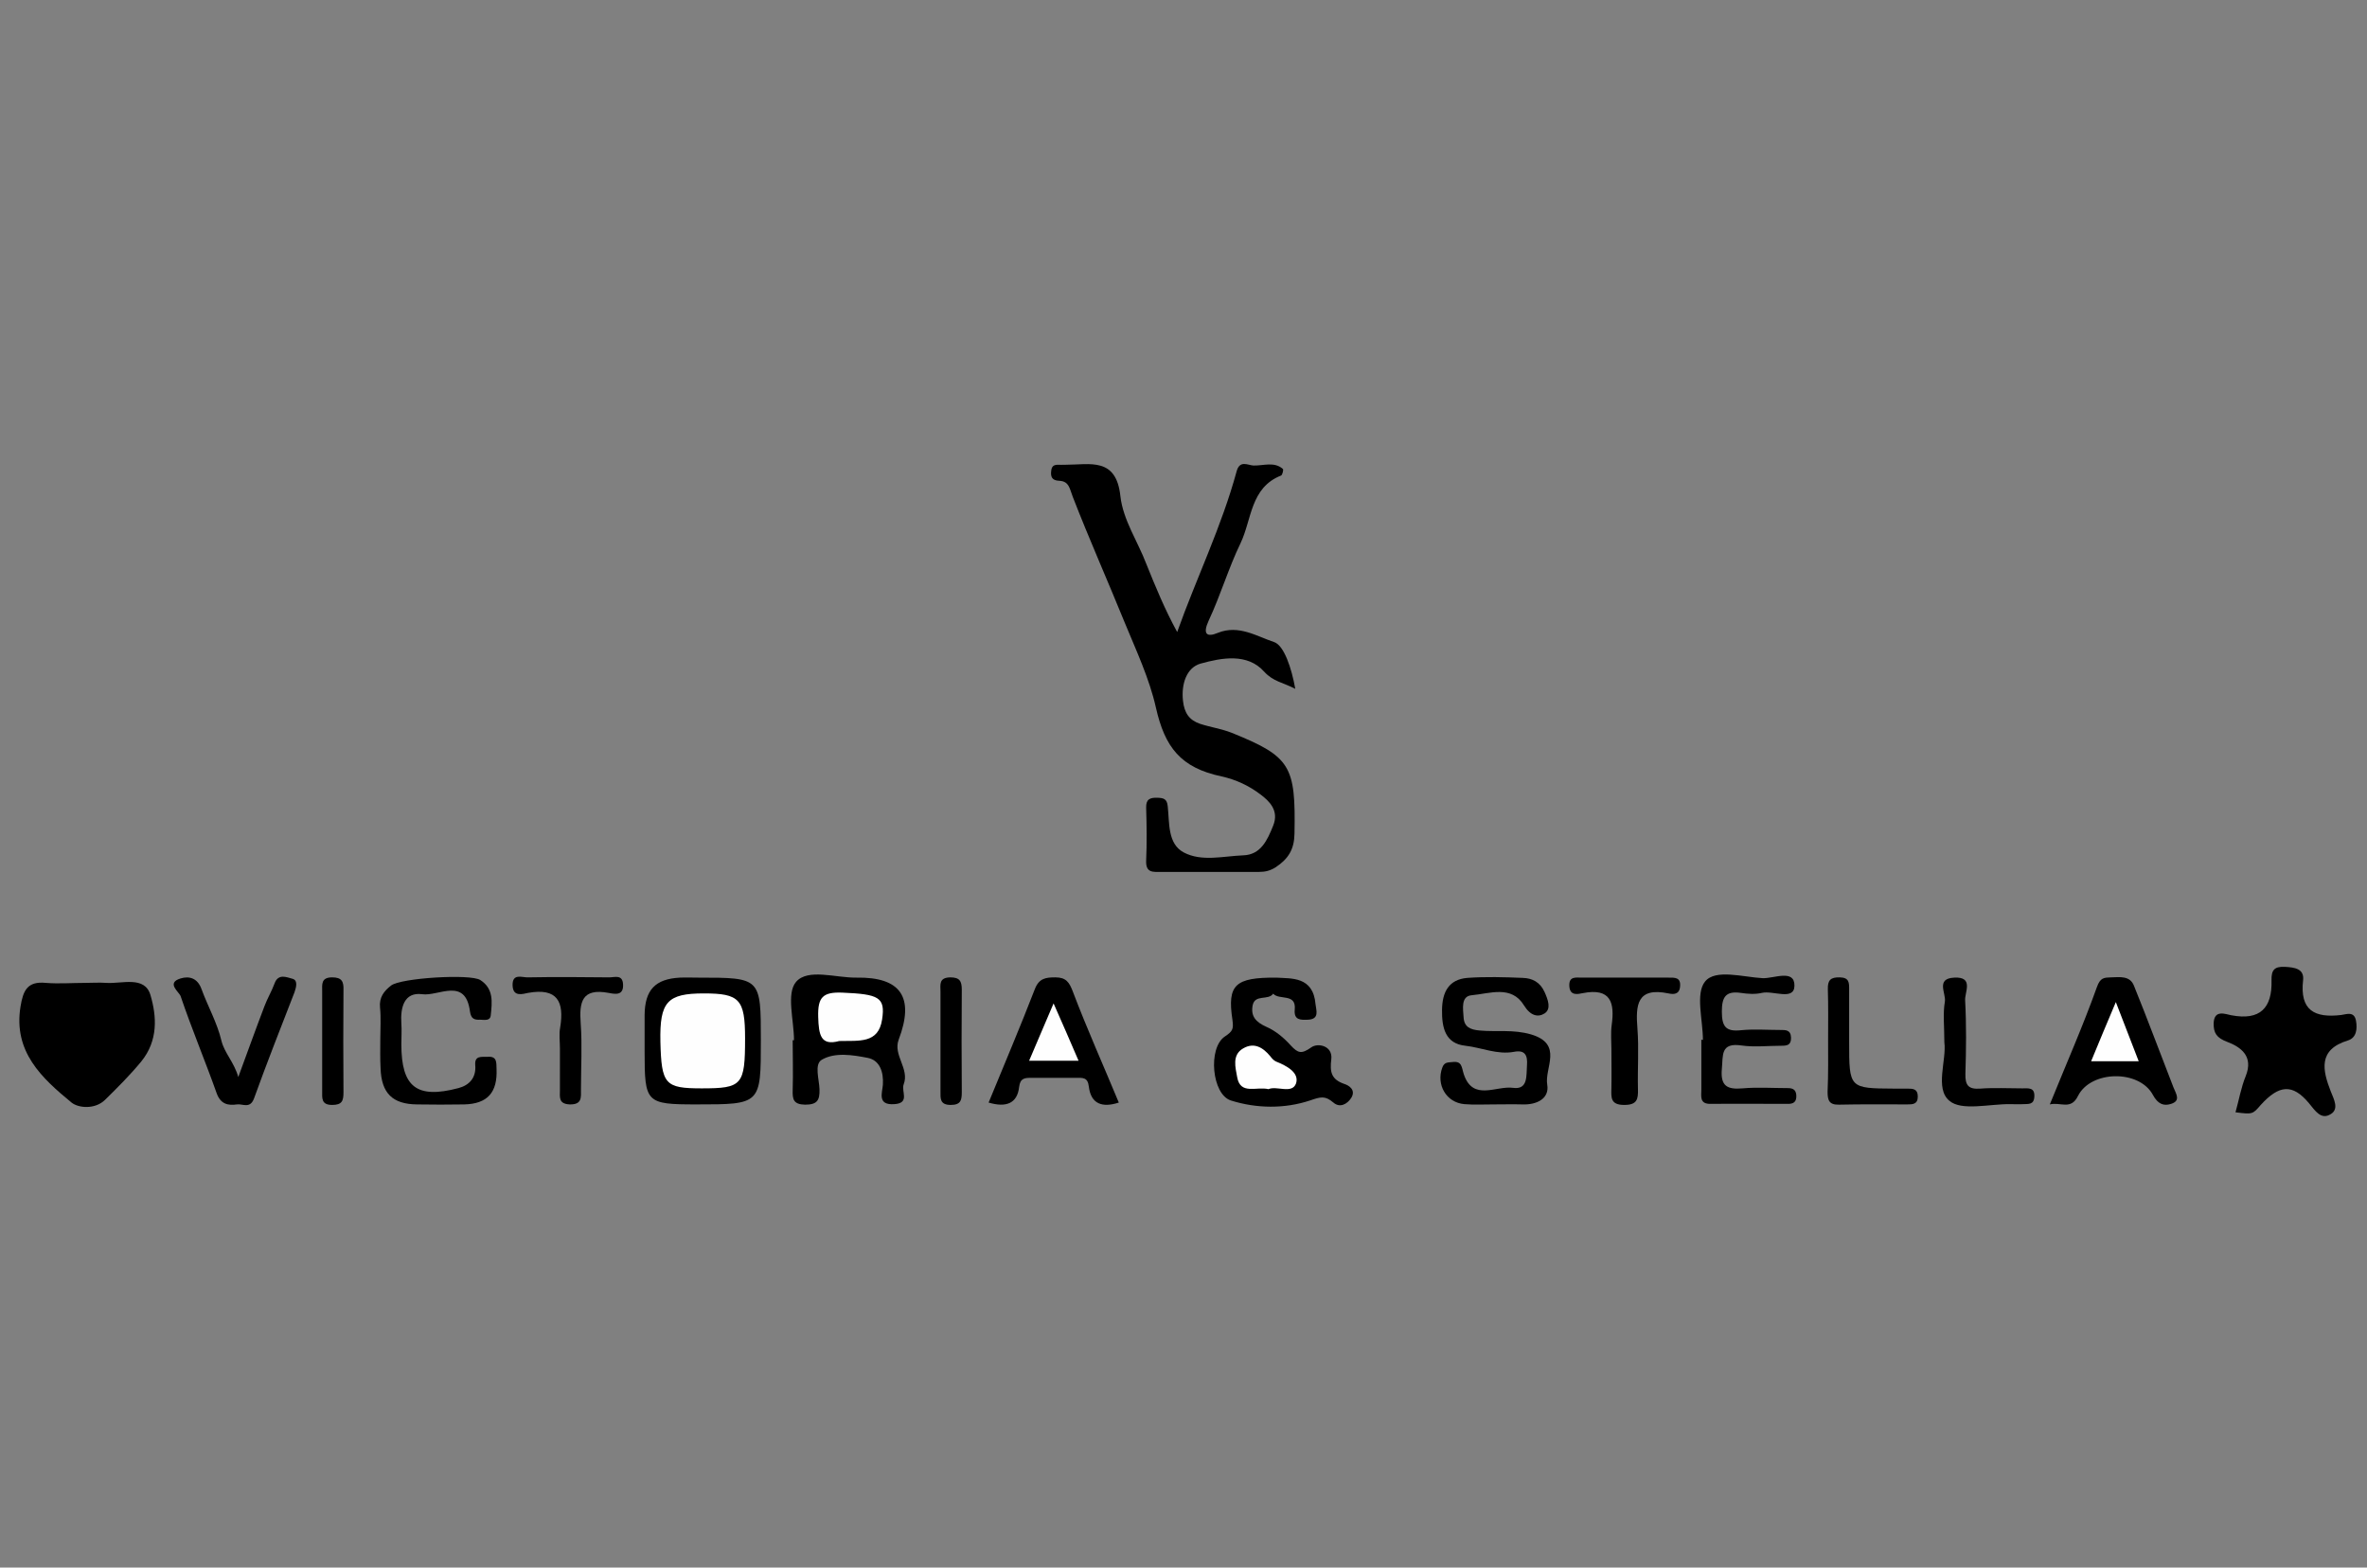 <?xml version="1.0" encoding="utf-8"?>
<!-- Generator: Adobe Illustrator 21.1.0, SVG Export Plug-In . SVG Version: 6.00 Build 0)  -->
<svg version="1.1" id="Layer_1" xmlns="http://www.w3.org/2000/svg" xmlns:xlink="http://www.w3.org/1999/xlink" x="0px" y="0px"
	 viewBox="0 0 900 596" style="enable-background:new 0 0 900 596;" xml:space="preserve">
<rect x="0" y="0" width="900" height="596" fill="#808080" stroke="none"/>
<style type="text/css">
	.st0{fill:#FEFEFE;}
</style>
<path d="M447.6,240.3c7.3-20.5,16.9-40.1,22.6-61.1c1.2-4.4,4.3-2.3,6.4-2.2c3.8,0.1,7.9-1.6,11.2,1.3c0.3,0.3-0.2,2.3-0.7,2.5
	c-11.7,4.6-11.1,16.7-15.4,25.7c-4.6,9.5-7.6,19.8-12.1,29.4c-2.4,5.2-0.8,6.5,3.5,4.7c7.9-3.2,14.9,1.4,21.3,3.5
	c3.8,1.2,6.7,9.9,8.1,17.8c-4.8-2.5-8.3-2.7-11.8-6.5c-6.4-7.2-16.2-5.3-24.2-3.1c-5.3,1.5-7.4,7.7-6.7,14.1
	c0.5,4.7,2.4,7.4,6.5,8.8c4,1.3,8.2,1.9,12,3.4c22.5,9.1,24.4,12.5,23.9,38.4c-0.1,5.9-2.3,9.5-7.1,12.7c-2.2,1.4-4.1,1.8-6.4,1.8
	c-12.4,0-24.7,0-37.1,0c-3.1,0-6,0.5-5.8-4.3c0.3-6.7,0.2-13.4,0-20.1c-0.1-3.2,1.4-3.9,4.3-3.8c2.2,0.1,3.6,0.3,3.9,3.2
	c0.7,6.4-0.1,14.3,6.1,17.6c6.8,3.6,15,1.4,22.6,1.1c6.7-0.2,9.2-5.8,11.4-11.3c2.3-5.7-1.4-9.3-4.9-11.9c-4.2-3.2-9.2-5.6-14.7-6.8
	c-15.6-3.3-21.6-11.1-25-26.2c-2.5-11.1-7.5-21.7-11.9-32.4c-6.5-16-13.5-31.7-19.7-47.7c-1.2-3-1.3-5.9-5.1-6.1
	c-2.8-0.1-3.4-1.5-3.1-3.8c0.3-3.1,2.8-2.1,4.5-2.3c0.3,0,0.7,0,1,0c9.2,0,19.2-3,20.8,11.9c1,9.1,6.6,17.2,9.9,25.9
	C439.4,223.2,442.9,231.7,447.6,240.3z"/>
<path d="M32.4,373.7c2.7,0,5.3-0.2,8,0c6,0.4,14.6-2.8,16.8,4.6c2.4,8.1,3,17.3-3.5,25.3c-4.3,5.2-9,9.9-13.8,14.6
	c-3.8,3.7-10.1,3.1-12.7,1c-11.3-9.3-22.2-19.3-19.4-36.5c1-6.1,2.6-9.7,9.6-9C22.4,374.1,27.4,373.7,32.4,373.7z"/>
<path d="M850,422.9c1.3-4.6,2.1-9.4,3.9-13.8c3-7.5-1.8-11-7.1-13c-4-1.5-5.2-3.4-5.1-7.1c0.2-5.3,4.5-3.4,6.7-3
	c11,2.1,15.6-2.8,15.3-13.3c-0.1-3.9,1.1-5.3,5.1-5.1c3.7,0.2,7.4,0.7,6.9,5.1c-1.3,11.5,4.4,14.4,14.5,13.2
	c1.8-0.2,4.9-1.6,5.6,2.1c0.6,3.2,0.2,6.6-3.1,7.6c-11.4,3.5-9.6,11.3-6.5,19.3c1.3,3.2,3.2,6.8,0,8.7c-3.7,2.3-5.9-1.3-8.3-4.2
	c-6.2-7.4-11.3-7-18.3,0.7C856.5,423.7,856.5,423.7,850,422.9z"/>
<path d="M485.3,371.7c5.6,0.4,14-0.6,14.9,10.1c0.2,2.2,1.7,5.7-2.9,5.9c-2.8,0.1-5.4,0.2-5-3.9c0.6-6.3-5.9-3.4-8.2-6
	c-1.9,2.7-6.9,0.1-7.8,4.4c-0.8,4.2,1.2,6.4,5.2,8.2c3.5,1.5,6.7,4.2,9.3,7.1c2.8,3,4.1,3.3,7.8,0.7c2.5-1.8,8.2-0.6,7.6,4.5
	c-0.6,4.9,0,7.7,4.9,9.4c1.9,0.6,4.5,2.3,2.7,5.3c-1.6,2.5-4.4,3.9-6.8,1.8c-3.2-2.7-4.8-2.2-8.9-0.8c-9.6,3.2-20.3,3.1-30.1,0
	c-7.2-2.3-8.8-19.9-2.3-24.3c3-2,3.4-2.8,2.9-6.4C466.6,374.4,469.6,371.6,485.3,371.7z"/>
<path d="M301.9,395.5c0-7.6-3-17.8,0.8-22.2c4.5-5.2,15-1.5,22.9-1.6c17-0.3,22.2,7.5,16.1,23.6c-2.2,5.9,4.2,11,1.9,17
	c-1,2.6,2.5,7.1-3.5,7.5c-6.7,0.5-4.6-4.4-4.4-7.4c0.3-4.9-1.2-9.3-5.8-10.2c-5.7-1.1-12.4-2.2-17.4,0.7c-3,1.7-1,7.5-0.9,11.3
	c0.1,4.2-0.9,5.8-5.5,5.8c-4.4-0.1-4.8-2-4.7-5.5c0.2-6.3,0-12.7,0-19C301.5,395.5,301.7,395.5,301.9,395.5z"/>
<path d="M567.8,419.9c-3.7,0-7.4,0.2-11-0.1c-6.9-0.6-10.8-7.4-8.4-13.9c0.8-2.2,2.2-1.9,3.8-2.1c3.8-0.5,3.5,2,4.4,4.7
	c3.5,10.3,12.3,4.2,18.7,5.1c5.8,0.8,5-4.7,5.3-8.6c0.3-3.8-0.8-5.9-4.9-5.1c-6.4,1.2-12.3-1.6-18.5-2.3c-7.7-0.8-9-6.9-8.9-13.7
	c0.1-6.8,2.6-11.5,9.6-12.1c7-0.5,14-0.3,21.1,0c3.6,0.1,6.6,1.6,8.3,5.4c1.3,2.9,2.6,6.4,0,8.1c-2.5,1.6-5.4,0.9-7.8-3
	c-4.8-7.9-13.1-4.5-20-3.9c-4.1,0.4-3.2,5.2-3,8.4c0.2,3.7,2.6,4.7,6.1,5c6.5,0.6,12.8-0.5,19.6,1.5c12.3,3.7,5,12.7,6.1,19.1
	c0.9,5.3-4,7.7-9.4,7.5C575.2,419.8,571.5,419.9,567.8,419.9z"/>
<path d="M289.3,395.6c0,24.3,0,24.3-24.5,24.3c-19.2,0-19.7-0.6-19.7-20c0-4.7,0-9.3,0-14c0.1-9.5,4-13.7,13.4-14.2
	c2.3-0.1,4.7,0,7,0C289.3,371.7,289.3,371.7,289.3,395.6z"/>
<path d="M779.4,419.9c6.2-15.3,12.6-29.8,17.9-44.6c1.3-3.7,2.8-3.6,5.4-3.7c3.3-0.1,7.2-0.7,8.7,3.2c5.2,12.8,10,25.8,15,38.6
	c1,2.5,2.9,5.1-0.9,6.3c-2.8,0.9-5,0.1-6.9-3.4c-5.2-9.7-23.6-9.4-28.5,0.4C787.4,422.2,783.5,418.9,779.4,419.9z"/>
<path d="M425.4,419.2c-6.1,2-10.6,0.7-11.4-6.1c-0.4-3.6-2.4-3.3-4.8-3.3c-5.7,0-11.4,0-17.1,0c-2.5,0-4.2,0.1-4.6,3.5
	c-0.7,6.2-4.9,7.9-11.6,5.9c5.9-14.4,12-28.7,17.6-43.2c1.6-4.1,4.2-4.4,7.8-4.4c4,0,5.3,1.8,6.7,5.6
	C413.4,391.4,419.6,405.2,425.4,419.2z"/>
<path d="M144.6,395.1c0-4,0.3-8-0.1-12c-0.4-3.9,1.5-6.3,4.2-8.4c3.7-2.9,30.1-4.5,33.9-2.1c5.2,3.3,4.5,8.5,4,13.4
	c-0.2,2.3-2.5,1.7-4,1.7c-2.2,0.1-3.5-0.3-3.9-3.1c-1.7-13.3-12-5.7-18.2-6.6c-6.8-0.9-8.3,5-7.9,11c0.2,2.7,0,5.3,0,8
	c0,16.3,5.8,20.9,21.7,16.7c4.2-1.1,6.8-4,6.4-8.7c-0.3-3.8,2.4-3.1,4.7-3.2c3.7-0.3,3.3,2.3,3.4,4.6c0.4,9-3.5,13.3-12.3,13.5
	c-6,0.1-12,0.1-18,0c-9.2-0.1-13.5-4.2-13.8-13.8C144.5,402.4,144.6,398.8,144.6,395.1z"/>
<path d="M647.5,395.4c0-7.6-2.9-17.6,0.8-22.2c3.9-4.9,14.4-1.7,21.9-1.3c4.2,0.2,12.2-3.6,12.1,2.9c-0.1,5.8-8.1,1.7-12.4,2.7
	c-2.5,0.6-5.4,0.4-8,0c-5.7-0.8-7.2,1.5-7.2,7.1c0,5.7,1.5,7.7,7.2,7.1c5-0.5,10-0.1,15-0.1c2,0,4-0.1,4.1,2.9
	c0.1,3-1.7,3.1-3.8,3.1c-5,0-10.1,0.6-15-0.1c-8.1-1.2-7,3.7-7.5,8.9c-0.6,6.6,2.1,7.9,7.9,7.4c5.6-0.5,11.3-0.1,17-0.1
	c1.7,0,3.2,0.3,3.4,2.6c0.2,2.7-1.1,3.5-3.5,3.4c-9.7,0-19.4-0.1-29,0c-4.4,0.1-3.6-2.9-3.6-5.5c0-6.3,0-12.7,0-19
	C647.1,395.4,647.3,395.4,647.5,395.4z"/>
<path d="M90.6,409.5c3.3-8.9,6.5-17.9,9.9-26.8c1.1-3,2.8-5.8,3.9-8.8c1.4-3.9,4.7-2.3,6.7-1.8c2.2,0.5,1.6,3.1,0.9,5.1
	c-5.2,13.4-10.5,26.8-15.4,40.4c-1.5,4.1-4.3,2-6.5,2.3c-3.4,0.5-6.2-0.1-7.7-4.2c-4.4-12.4-9.5-24.5-13.7-36.9
	c-0.5-1.6-5.7-5.1,0-6.8c3.3-1,6.4-0.1,7.9,4c2.4,6.6,6,12.9,7.6,19.7C85.3,400.3,89.1,404,90.6,409.5z"/>
<path d="M612.7,398.8c0-3-0.3-6,0.1-9c1.2-8.6-0.3-14.3-11-12.2c-1.9,0.4-4.9,1.1-5.1-2.7c-0.2-3.8,2.5-3.2,4.7-3.2c11,0,22,0,33,0
	c2.4,0,4.8-0.2,4.4,3.5c-0.3,3-2.6,2.9-4.4,2.5c-12.1-2.5-12.5,4.5-11.8,13.4c0.6,7.6,0,15.3,0.2,23c0.1,3.8-0.3,6-5.2,6
	c-5.2,0-5-2.7-4.9-6.3C612.8,408.8,612.7,403.8,612.7,398.8z"/>
<path d="M212.9,398.6c0-2.7-0.4-5.4,0.1-8c1.6-9.8-1.1-15.1-12.2-13.1c-2,0.4-5.8,1.7-5.9-2.9c-0.1-4.7,3.7-2.9,5.8-3
	c10.3-0.2,20.7-0.1,31,0c2,0,5-1.2,5.2,2.6c0.3,4.6-3.3,3.7-5.5,3.3c-10.2-1.9-11.2,3.5-10.6,11.6c0.6,8.3,0.1,16.7,0.1,25
	c0,3.1,0.5,5.9-4.3,5.8c-4.3-0.2-3.7-2.8-3.7-5.4C212.9,409.3,212.9,403.9,212.9,398.6z"/>
<path d="M695.1,395.1c0-6.3,0.1-12.7-0.1-19c-0.1-3.5,1.1-4.6,4.6-4.5c3.5,0.1,3.5,2,3.5,4.5c0,6.7,0,13.3,0,20
	c0,17.7,0,17.7,17.2,17.8c1.7,0,3.3,0,5,0c2.1,0,3.9,0.1,3.9,3c0,3-2,3-4,3c-8.7,0-17.3-0.1-26,0.1c-3.8,0.1-4.3-1.8-4.3-4.9
	C695.2,408.4,695.1,401.7,695.1,395.1z"/>
<path d="M739.3,396.3c0-6.2-0.6-10.9,0.2-15.5c0.5-3.1-3.6-8.8,3.6-9.1c7.5-0.4,3.9,5.6,4.1,8.6c0.5,9.3,0.4,18.6,0.1,28
	c-0.1,4.4,1.2,5.9,5.6,5.6c5.3-0.4,10.6-0.1,16-0.1c2.3,0,4.9-0.5,4.6,3.3c-0.2,3-2.3,2.6-4.2,2.7c-1.7,0.1-3.3,0-5,0
	c-7.9-0.1-18.5,2.7-23.1-1.3C735.6,413.9,740.2,403,739.3,396.3z"/>
<path d="M122.5,394.8c0-6,0-12,0-17.9c0-2.6-0.5-5.3,3.8-5.3c3.7,0,4.4,1.6,4.3,4.8c-0.1,13-0.1,25.9,0,38.9c0,3.2-0.5,4.8-4.3,4.8
	c-4.2,0-3.8-2.6-3.8-5.3C122.5,408.1,122.5,401.4,122.5,394.8z"/>
<path d="M357.6,395.9c0-6.3,0-12.6,0-18.9c0-2.6-0.7-5.3,3.7-5.4c3.6,0,4.4,1.4,4.4,4.7c-0.1,13-0.1,25.9,0,38.9
	c0,3-0.3,4.9-4.2,4.9c-4.2,0-3.9-2.5-3.9-5.2C357.6,408.5,357.6,402.2,357.6,395.9z"/>
<path class="st0" d="M482.3,414.1c-4.6-1.1-10.7,2.3-11.9-4.6c-0.6-3.5-2.1-8.4,2.3-10.9c4.1-2.4,7.5-0.4,10.3,3
	c0.6,0.8,1.3,1.6,2.2,2c4,1.6,8.9,4.2,7.6,8.3C491.3,416.1,485.5,412.7,482.3,414.1z"/>
<path class="st0" d="M319.1,395.8c-7,1.9-7.8-2.2-8-9.2c-0.2-7.4,1.7-9.5,9.2-9.2c13.8,0.6,16.4,1.7,15.1,10.2
	C334,396.9,326.6,395.6,319.1,395.8z"/>
<path class="st0" d="M266.8,413.8c-14,0-15.3-1.5-15.7-17.8c-0.3-15.1,2.6-18.3,16.5-18.3c13.6,0,15.7,2.2,15.7,17.1
	C283.3,412.6,282.2,413.8,266.8,413.8z"/>
<path class="st0" d="M813.2,403.5c-6.7,0-12,0-18.1,0c3.1-7.5,6-14.5,9.4-22.5C807.7,389.2,810.4,396.3,813.2,403.5z"/>
<path class="st0" d="M410.1,403.3c-6.5,0-12.3,0-18.8,0c3.2-7.4,6-14.2,9.3-21.8C404,389.1,406.9,395.9,410.1,403.3z"/>
</svg>
